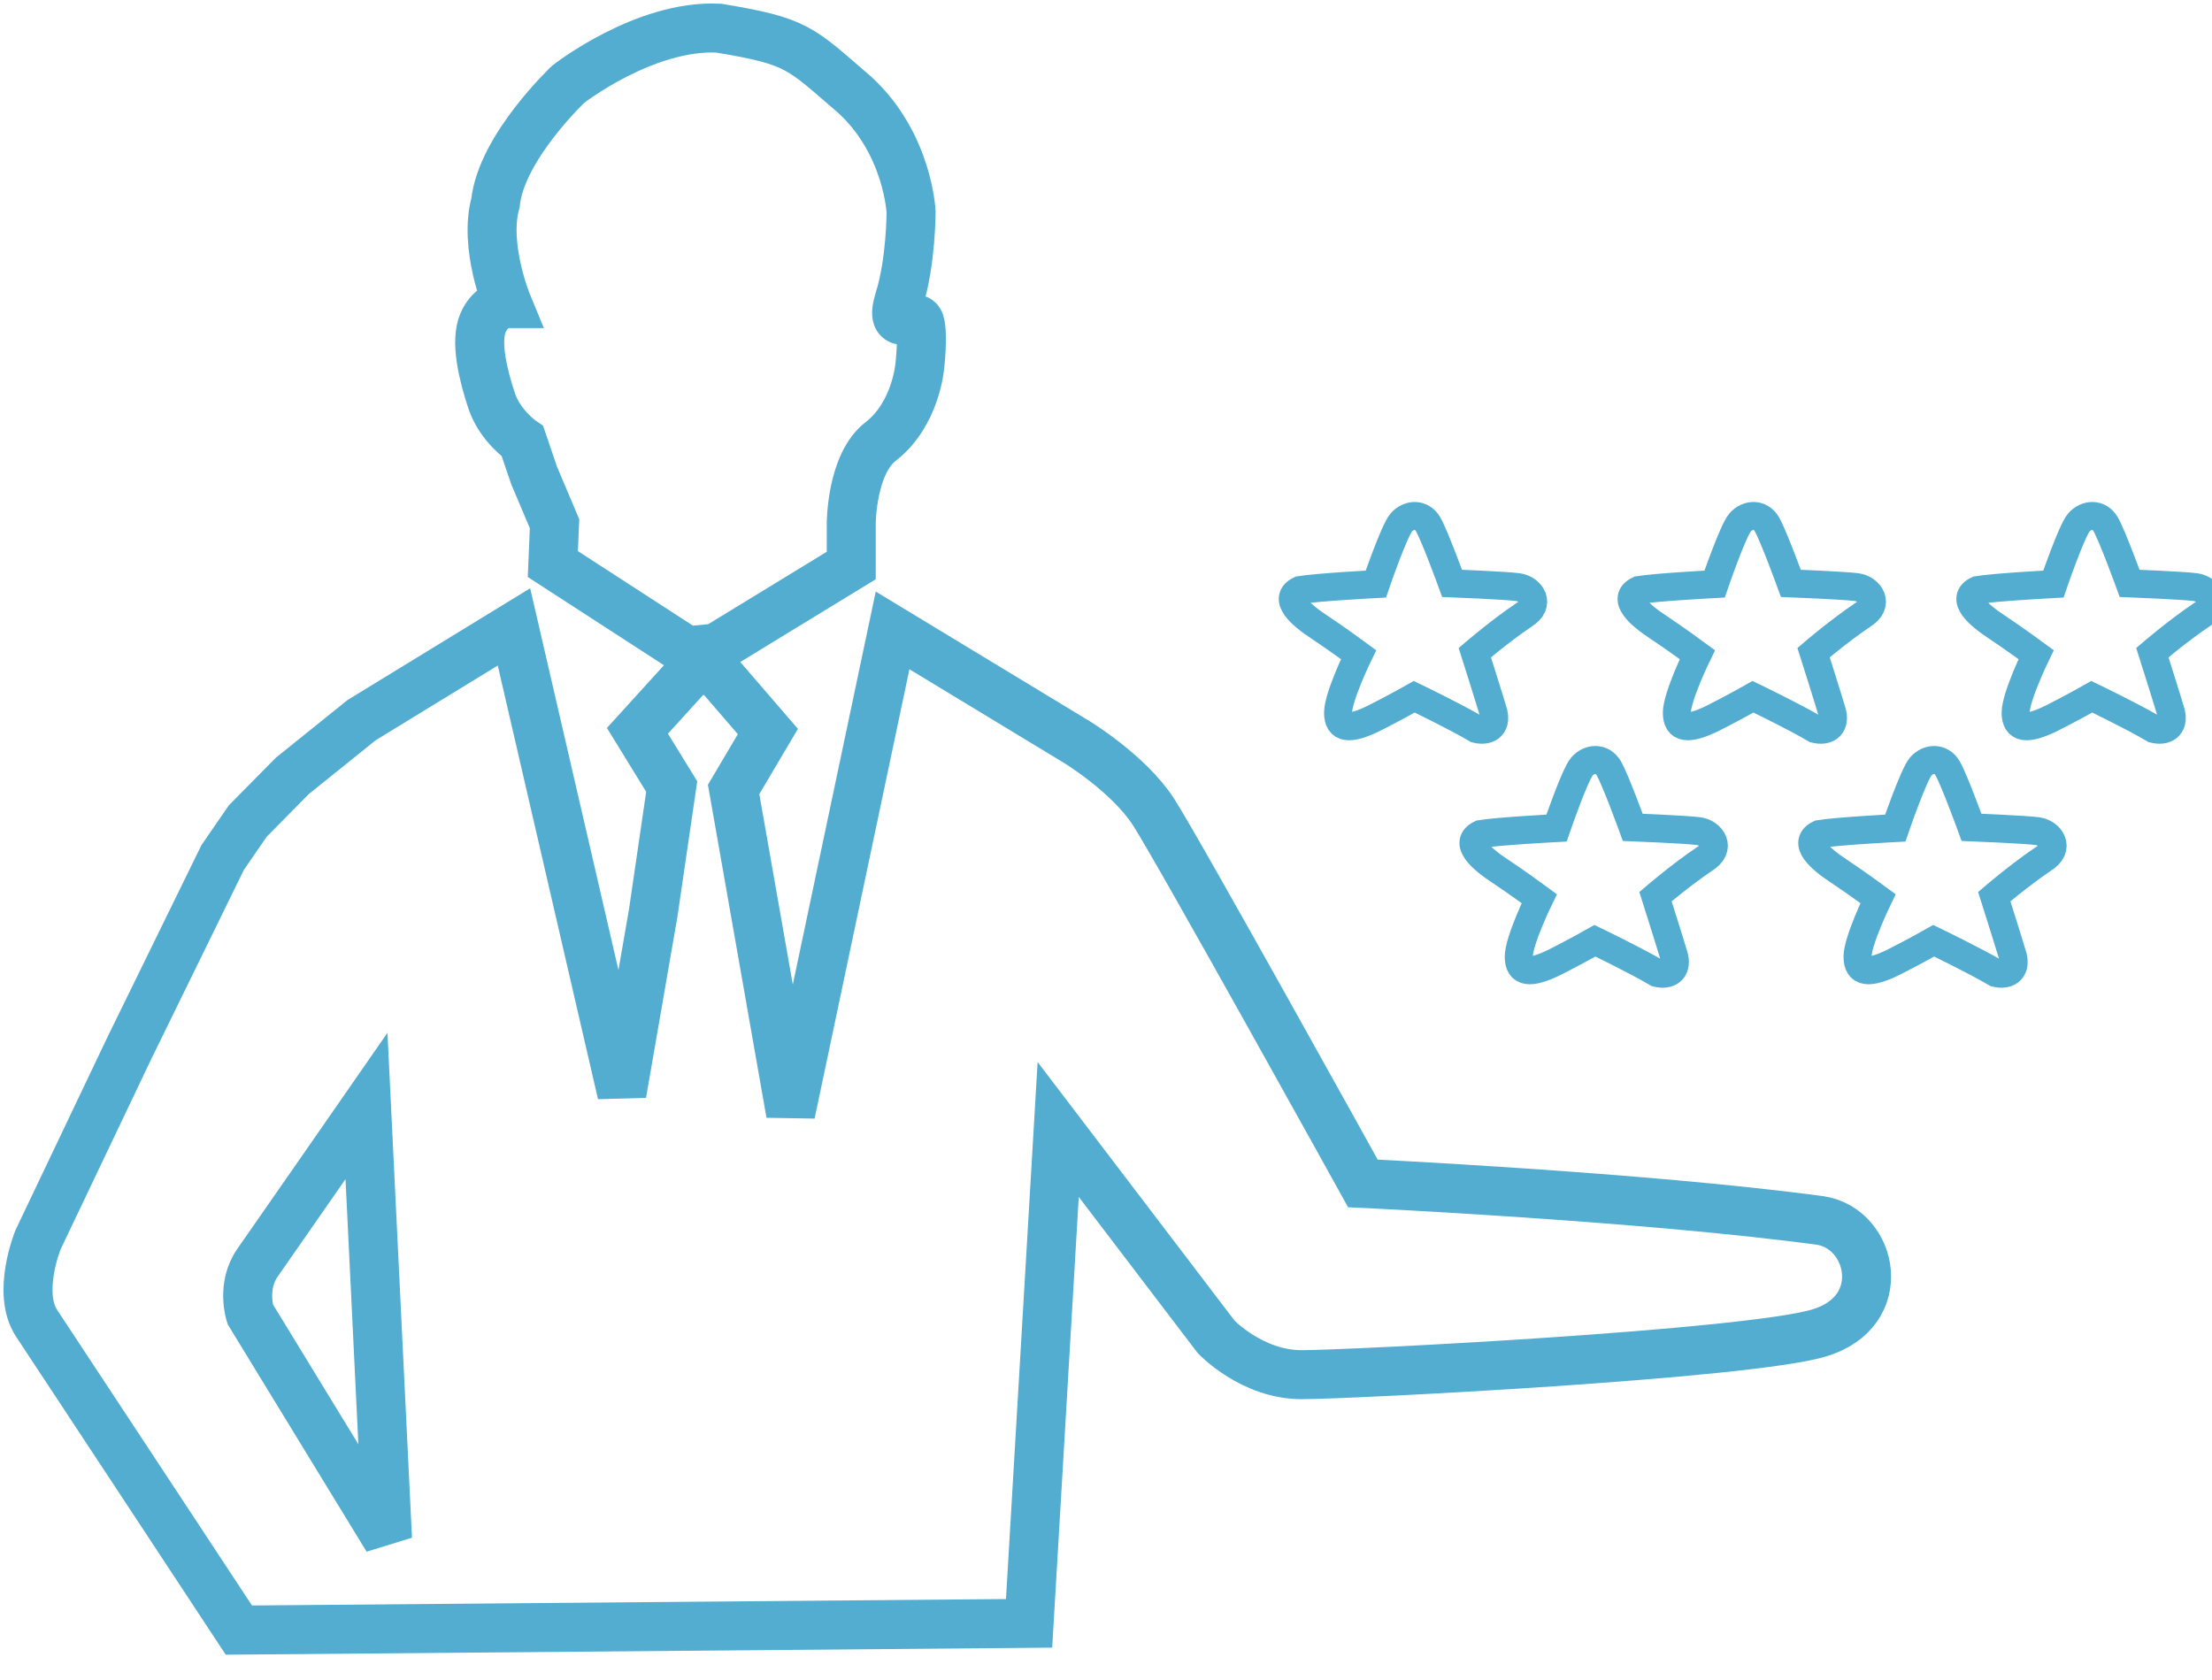 <?xml version="1.0" encoding="UTF-8" standalone="no"?>
<svg width="158px" height="120px" viewBox="0 0 158 120" version="1.1" xmlns="http://www.w3.org/2000/svg" xmlns:xlink="http://www.w3.org/1999/xlink">
    <!-- Generator: Sketch 41.2 (35397) - http://www.bohemiancoding.com/sketch -->
    <title>Dashboard  Copy 32</title>
    <desc>Created with Sketch.</desc>
    <defs></defs>
    <g id="final-" stroke="none" stroke-width="1" fill="none" fill-rule="evenodd">
        <g id="Dashboard--Copy-32" stroke="#53ADD0">
            <g id="Group-2" transform="translate(2, 2)">
                <path d="M37.489,38.296 L47.054,44.494 L49.151,44.296 L58.803,38.4 L58.803,35.412 C58.803,35.412 58.803,31.132 60.922,29.526 C63.431,27.567 63.7,24.144 63.7,24.144 C63.7,24.144 63.96,21.891 63.7,21.035 C63.439,20.179 61.41,22.033 62.243,19.361 C63.077,16.689 63.077,13.147 63.077,13.147 C63.077,13.147 62.872,8.3 59.074,4.792 C55.116,1.391 55.034,0.958 49.345,0.012 C44.055,-0.256 38.594,4.012 38.594,4.012 C38.594,4.012 33.805,8.527 33.39,12.494 C32.533,15.575 34.233,19.691 34.233,19.691 C34.233,19.691 33.11,19.691 32.513,21.035 C31.917,22.379 32.504,24.78 33.11,26.612 C33.715,28.444 35.32,29.526 35.32,29.526 L36.153,31.973 L37.61,35.412 L37.489,38.296 Z" id="Path-2" stroke-width="3.5"></path>
                <path d="M34.712,42.785 L23.829,49.446 L18.88,53.429 L15.701,56.649 L13.903,59.261 L7.233,72.888 L0.713,86.576 C0.713,86.576 -0.831,90.359 0.625,92.549 C2.082,94.739 15.061,114.452 15.061,114.452 L71.506,113.969 L73.585,78.688 L84.87,93.506 C84.87,93.506 87.425,96.204 90.969,96.204 C94.514,96.204 122.776,94.76 127.923,93.23 C133.071,91.7 131.783,85.766 128.02,85.189 C115.368,83.486 95.349,82.542 95.349,82.542 C95.349,82.542 82.151,58.715 80.386,55.992 C78.622,53.268 74.928,51.018 74.928,51.018 L61.756,43.036 L54.473,77.549 L50.401,54.397 L52.849,50.259 L49.006,45.803 L47.357,46.001 L43.531,50.208 L45.979,54.189 L44.658,63.223 L42.42,76.131 C38.714,60.096 34.712,42.785 34.712,42.785 Z M24.178,77.009 L25.679,107.938 L15.872,91.884 C15.872,91.884 15.219,89.88 16.399,88.199 C17.579,86.518 24.178,77.009 24.178,77.009 Z" id="Path-3" stroke-width="3.5"></path>
                <path d="M96.275,39.725 C96.275,39.725 97.581,35.909 98.095,35.321 C98.61,34.732 99.535,34.64 100.008,35.454 C100.482,36.269 101.719,39.674 101.719,39.674 C101.719,39.674 105.511,39.823 106.427,39.945 C107.343,40.067 108.127,41.151 106.829,41.946 C105.139,43.083 103.343,44.623 103.343,44.623 C103.343,44.623 104.343,47.776 104.682,48.919 C104.917,49.945 104.226,50.268 103.457,50.081 C101.96,49.193 99.017,47.776 99.017,47.776 C99.017,47.776 97.733,48.507 96.162,49.302 C94.355,50.191 93.576,50.061 93.576,48.919 C93.576,47.776 95.041,44.768 95.041,44.768 C95.041,44.768 93.457,43.601 92.205,42.775 C90.954,41.95 89.567,40.763 90.856,40.152 C92.112,39.945 96.275,39.725 96.275,39.725 Z" id="Path-4" stroke-width="2"></path>
                <path d="M109.18,57.156 C109.18,57.156 110.487,53.34 111.001,52.752 C111.516,52.163 112.441,52.071 112.914,52.885 C113.388,53.7 114.625,57.104 114.625,57.104 C114.625,57.104 118.417,57.254 119.332,57.376 C120.248,57.497 121.033,58.582 119.735,59.376 C118.045,60.514 116.249,62.054 116.249,62.054 C116.249,62.054 117.248,65.207 117.588,66.349 C117.823,67.375 117.132,67.699 116.363,67.512 C114.865,66.624 111.923,65.207 111.923,65.207 C111.923,65.207 110.639,65.938 109.068,66.733 C107.261,67.622 106.482,67.492 106.482,66.349 C106.482,65.207 107.947,62.199 107.947,62.199 C107.947,62.199 106.363,61.031 105.111,60.206 C103.86,59.381 102.473,58.193 103.762,57.583 C105.018,57.376 109.18,57.156 109.18,57.156 Z" id="Path-4" stroke-width="2"></path>
                <path d="M133.379,57.156 C133.379,57.156 134.685,53.34 135.2,52.752 C135.714,52.163 136.639,52.071 137.113,52.885 C137.586,53.7 138.824,57.104 138.824,57.104 C138.824,57.104 142.615,57.254 143.531,57.376 C144.447,57.497 145.231,58.582 143.933,59.376 C142.243,60.514 140.447,62.054 140.447,62.054 C140.447,62.054 141.447,65.207 141.786,66.349 C142.022,67.375 141.331,67.699 140.562,67.512 C139.064,66.624 136.121,65.207 136.121,65.207 C136.121,65.207 134.837,65.938 133.266,66.733 C131.46,67.622 130.681,67.492 130.681,66.349 C130.681,65.207 132.146,62.199 132.146,62.199 C132.146,62.199 130.561,61.031 129.31,60.206 C128.058,59.381 126.672,58.193 127.96,57.583 C129.216,57.376 133.379,57.156 133.379,57.156 Z" id="Path-4" stroke-width="2"></path>
                <path d="M120.473,39.725 C120.473,39.725 121.779,35.909 122.294,35.321 C122.808,34.732 123.733,34.64 124.207,35.454 C124.68,36.269 125.918,39.674 125.918,39.674 C125.918,39.674 129.709,39.823 130.625,39.945 C131.541,40.067 132.325,41.151 131.028,41.946 C129.337,43.083 127.541,44.623 127.541,44.623 C127.541,44.623 128.541,47.776 128.88,48.919 C129.116,49.945 128.425,50.268 127.656,50.081 C126.158,49.193 123.216,47.776 123.216,47.776 C123.216,47.776 121.931,48.507 120.361,49.302 C118.554,50.191 117.775,50.061 117.775,48.919 C117.775,47.776 119.24,44.768 119.24,44.768 C119.24,44.768 117.655,43.601 116.404,42.775 C115.152,41.95 113.766,40.763 115.055,40.152 C116.31,39.945 120.473,39.725 120.473,39.725 Z" id="Path-4" stroke-width="2"></path>
                <path d="M144.672,39.725 C144.672,39.725 145.978,35.909 146.492,35.321 C147.007,34.732 147.932,34.64 148.405,35.454 C148.879,36.269 150.116,39.674 150.116,39.674 C150.116,39.674 153.908,39.823 154.824,39.945 C155.74,40.067 156.524,41.151 155.226,41.946 C153.536,43.083 151.74,44.623 151.74,44.623 C151.74,44.623 152.74,47.776 153.079,48.919 C153.314,49.945 152.623,50.268 151.854,50.081 C150.356,49.193 147.414,47.776 147.414,47.776 C147.414,47.776 146.13,48.507 144.559,49.302 C142.752,50.191 141.973,50.061 141.973,48.919 C141.973,47.776 143.438,44.768 143.438,44.768 C143.438,44.768 141.854,43.601 140.602,42.775 C139.351,41.95 137.964,40.763 139.253,40.152 C140.509,39.945 144.672,39.725 144.672,39.725 Z" id="Path-4" stroke-width="2"></path>
            </g>
        </g>
    </g>
</svg>